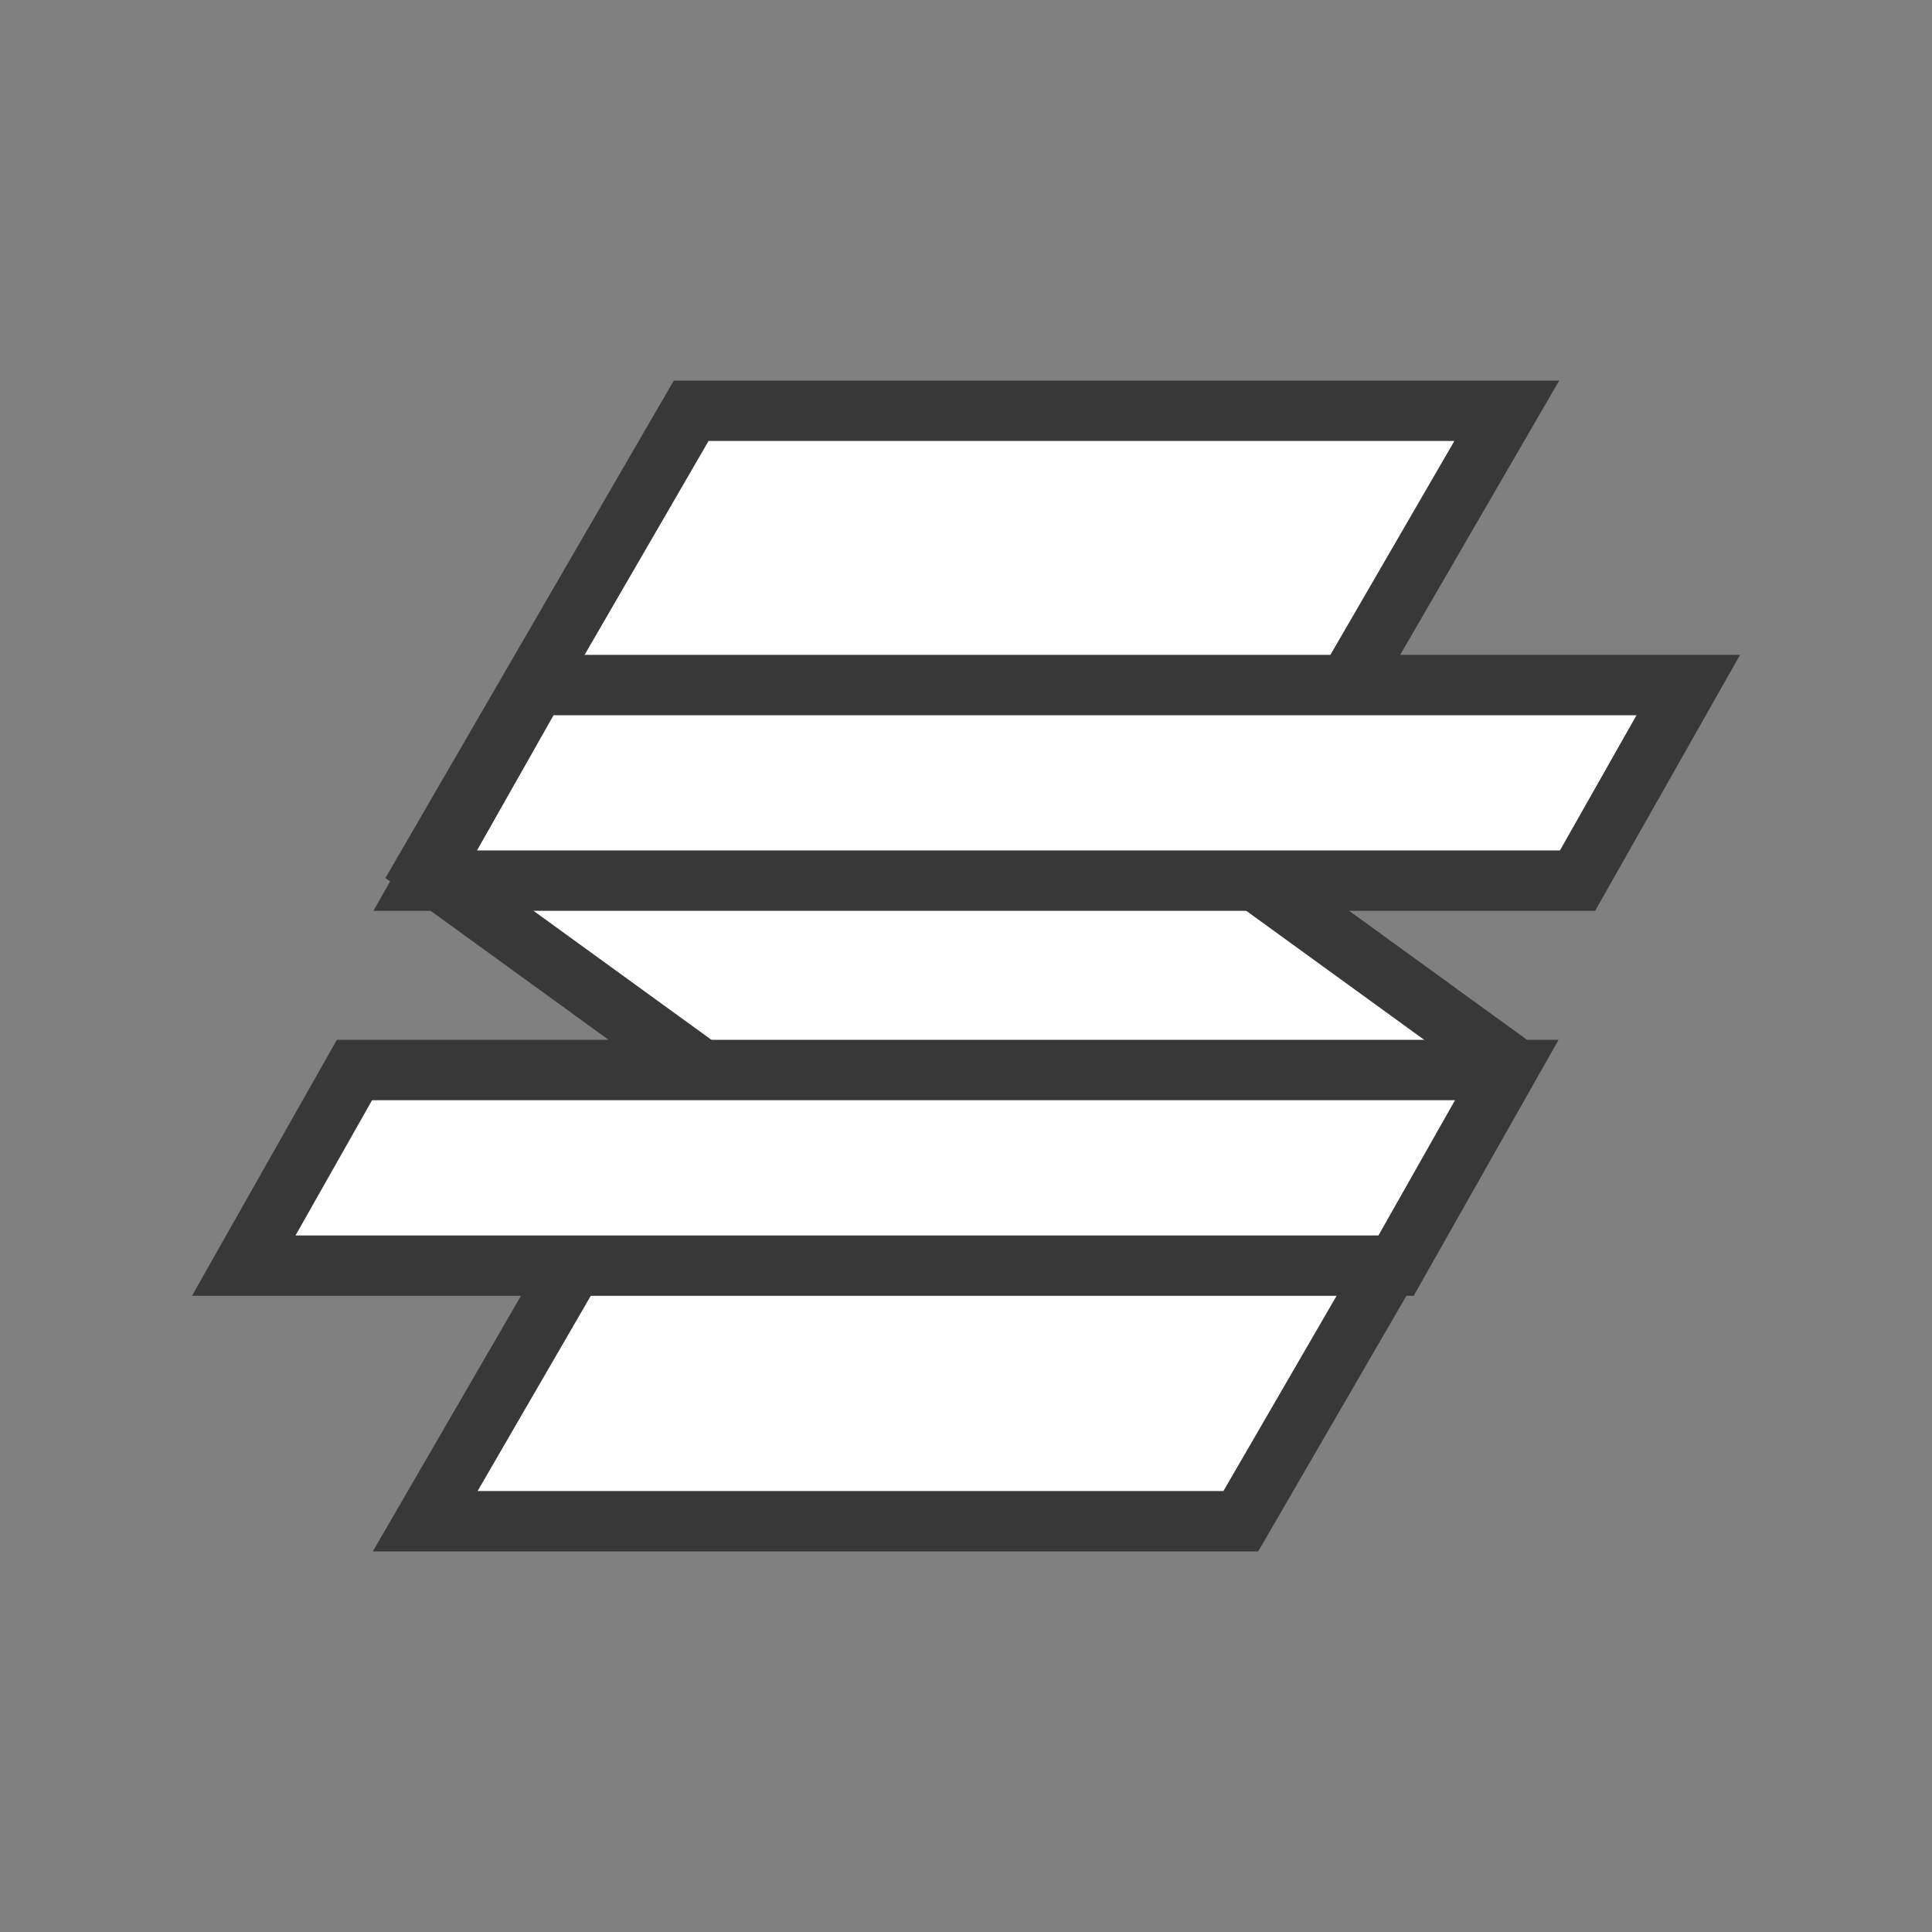 <svg width="32" height="32" viewBox="0 0 32 32" fill="none" xmlns="http://www.w3.org/2000/svg">
<rect x="0" y="0" width="32" height="32" fill="#808080" stroke="none"/>
<path d="M11.448 6.804H24.957L20.552 14.403L24.957 17.597L20.552 25.196H7.043L11.448 17.597L7.043 14.403L11.448 6.804Z" fill="white" stroke="#383838"/>
<path d="M8.877 11.347H27.963L26.129 14.586H7.043L8.877 11.347Z" fill="white" stroke="#383838"/>
<path d="M5.871 17.723H24.957L23.123 20.963H4.037L5.871 17.723Z" fill="white" stroke="#383838"/>
</svg>
